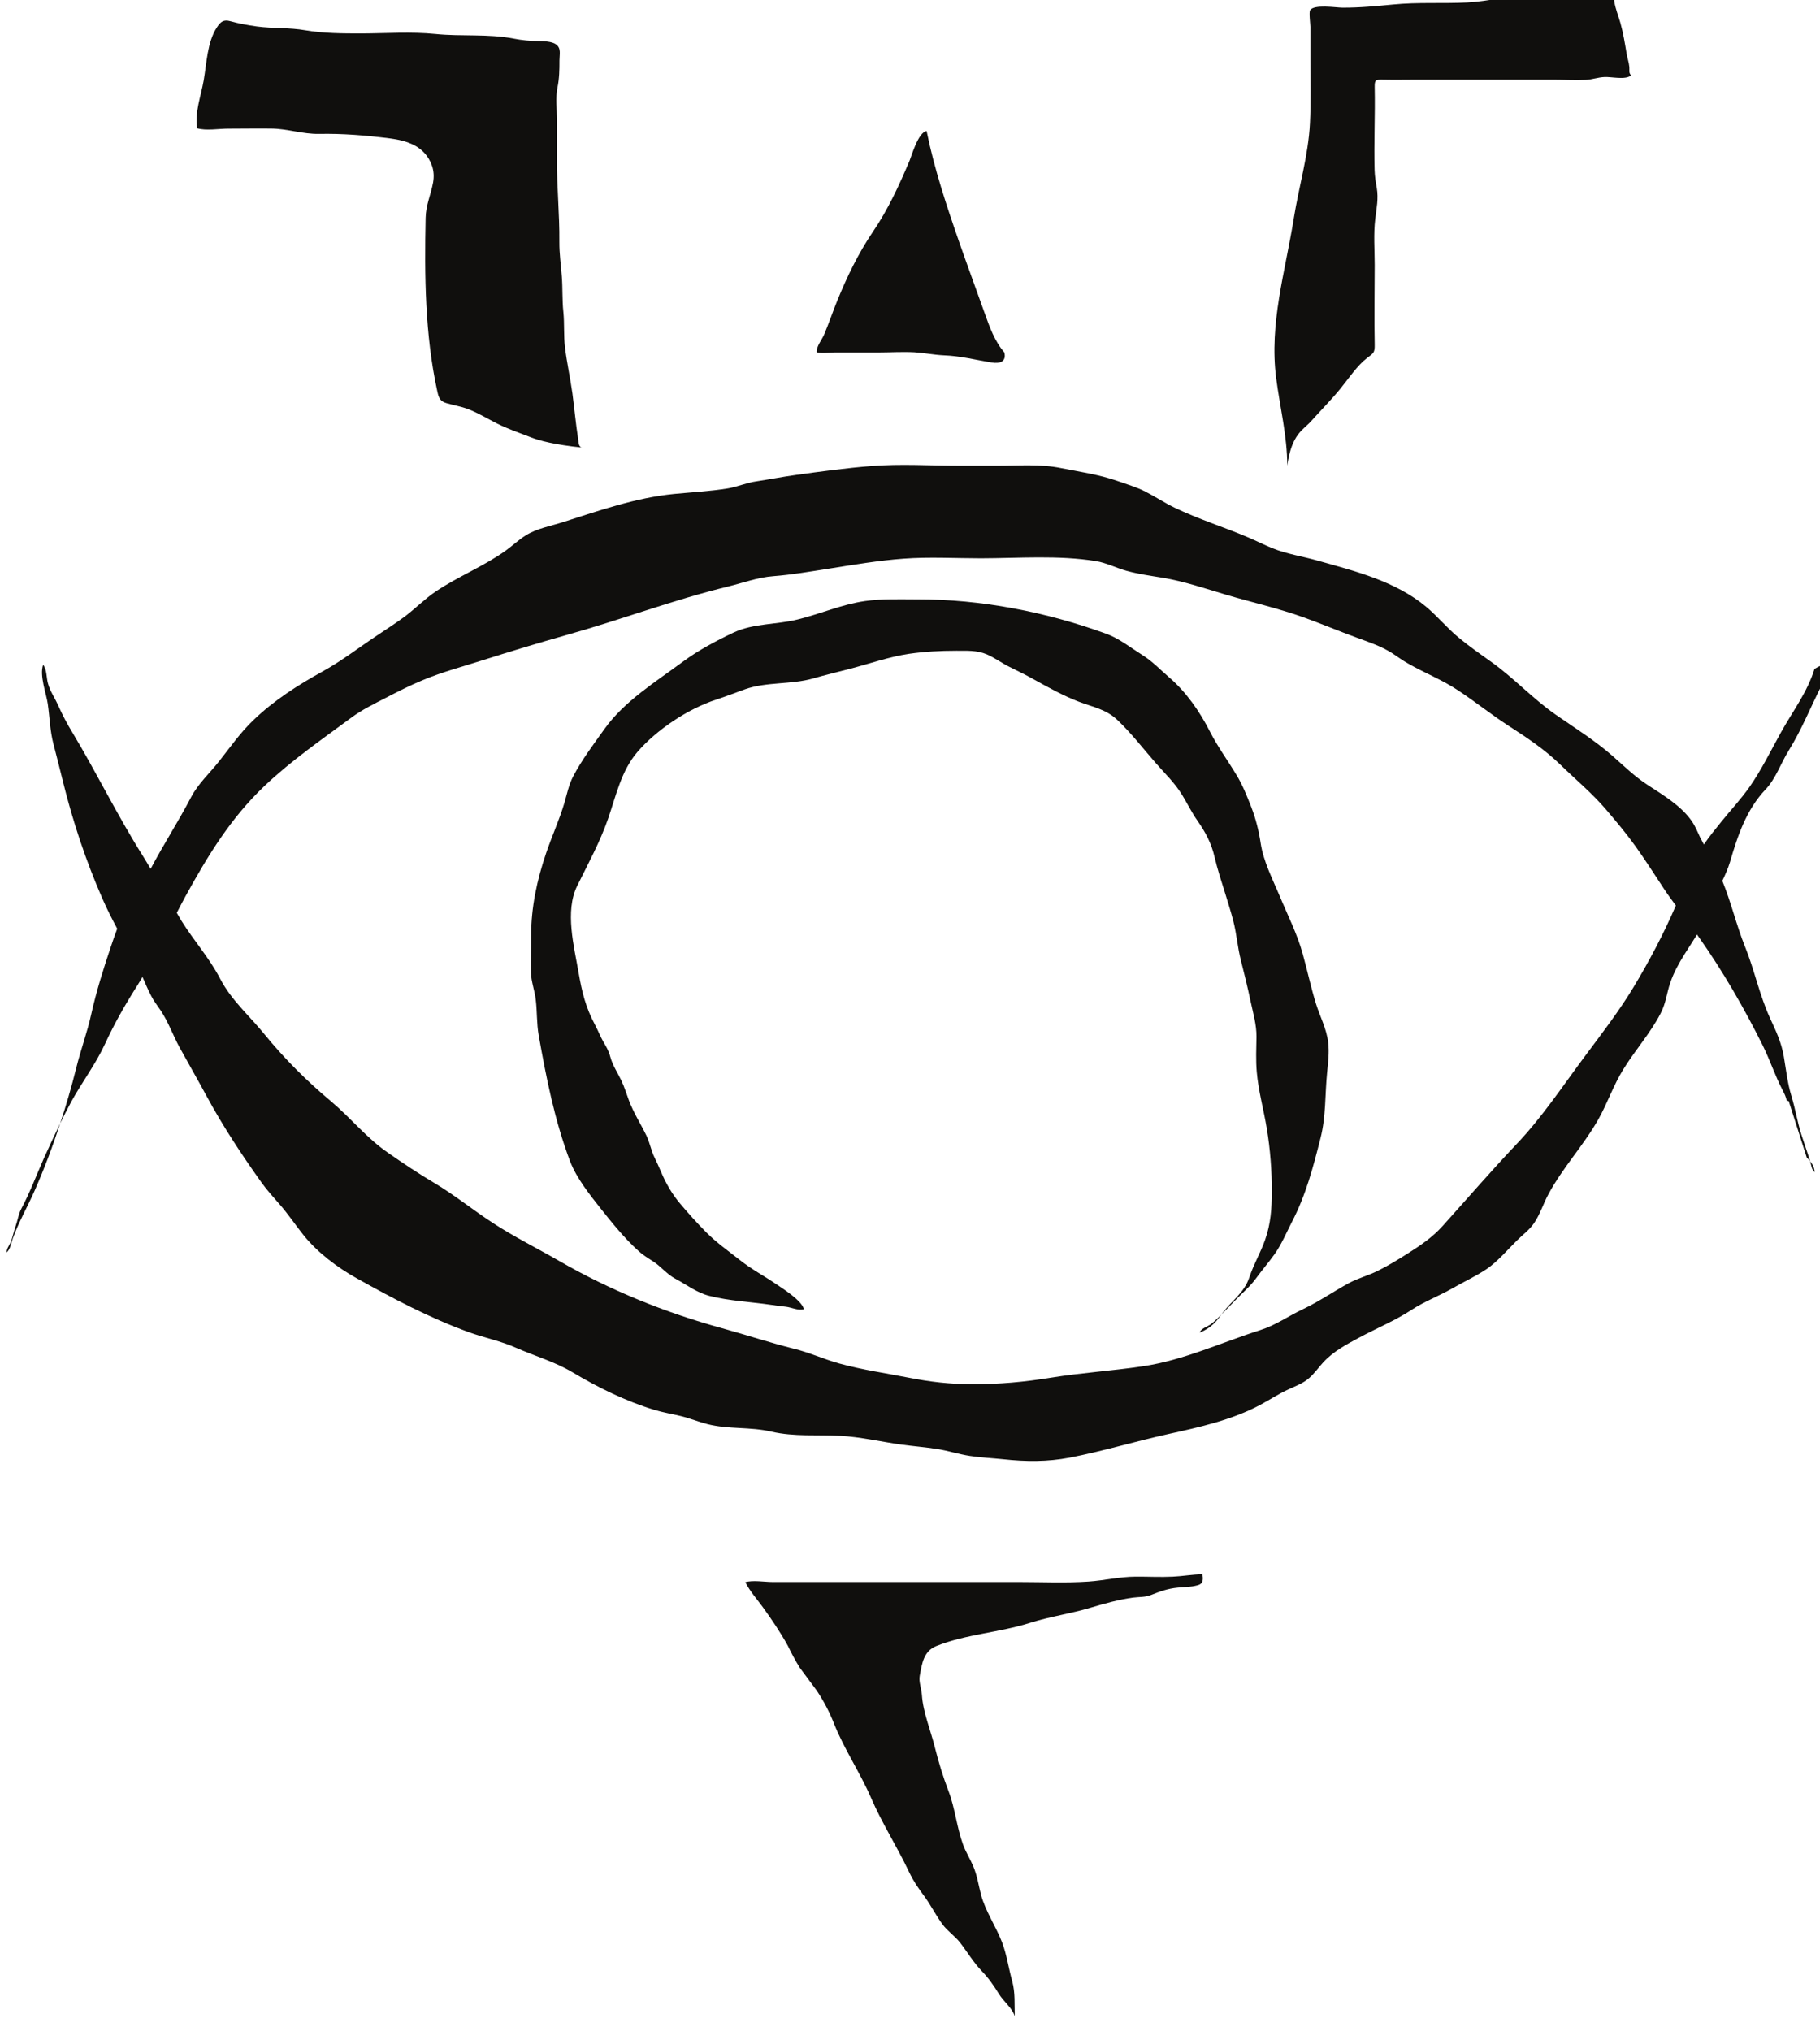 <?xml version="1.0" encoding="UTF-8" standalone="no"?>
<!-- Created with Inkscape (http://www.inkscape.org/) -->

<svg
   width="21.516"
   height="24"
   viewBox="0 0 5.693 6.35"
   version="1.1"
   id="svg62454"
   inkscape:version="1.2.1 (9c6d41e4, 2022-07-14)"
   sodipodi:docname="the-lair-of-dagon.svg"
   xmlns:inkscape="http://www.inkscape.org/namespaces/inkscape"
   xmlns:sodipodi="http://sodipodi.sourceforge.net/DTD/sodipodi-0.dtd"
   xmlns="http://www.w3.org/2000/svg"
   xmlns:svg="http://www.w3.org/2000/svg">
  <sodipodi:namedview
     id="namedview62456"
     pagecolor="#505050"
     bordercolor="#eeeeee"
     borderopacity="1"
     inkscape:showpageshadow="0"
     inkscape:pageopacity="0"
     inkscape:pagecheckerboard="0"
     inkscape:deskcolor="#505050"
     inkscape:document-units="mm"
     showgrid="false"
     inkscape:zoom="0.7046647"
     inkscape:cx="76.632191"
     inkscape:cy="145.45925"
     inkscape:window-width="1390"
     inkscape:window-height="941"
     inkscape:window-x="0"
     inkscape:window-y="25"
     inkscape:window-maximized="0"
     inkscape:current-layer="layer1" />
  <defs
     id="defs62451">
    <clipPath
       clipPathUnits="userSpaceOnUse"
       id="clipPath58321">
      <path
         d="m 76.951,167.149 h 24.699 v 24.699 H 76.951 Z"
         id="path58319" />
    </clipPath>
  </defs>
  <g
     inkscape:label="Layer 1"
     inkscape:groupmode="layer"
     id="layer1"
     transform="translate(-85.015,-110.218)">
    <g
       id="g58315"
       transform="matrix(0.284,0,0,-0.284,62.524,164.322)">
      <g
         id="g58317"
         clip-path="url(#clipPath58321)">
        <g
           id="g58323"
           transform="translate(99.18,177.601)">
          <path
             d="m 0,0 c 0,0.042 -0.021,0.086 -0.049,0.121 0,0 0,0 0,0 C -0.037,0.081 -0.034,0.028 0,0"
             style="fill:#100f0d;fill-opacity:1;fill-rule:nonzero;stroke:none"
             id="path58325" />
        </g>
        <g
           id="g58327"
           transform="translate(79.429,177.199)">
          <path
             d="m 0,0 c -0.031,-0.057 -0.041,-0.131 -0.063,-0.192 -0.02,-0.056 -0.031,-0.115 -0.051,-0.17 -0.014,-0.039 -0.052,-0.078 -0.047,-0.12 0.041,0.04 0.049,0.105 0.068,0.157 0.064,0.177 0.163,0.35 0.238,0.52 C 0.253,0.44 0.346,0.688 0.428,0.939 0.365,0.81 0.304,0.679 0.246,0.55 0.166,0.368 0.092,0.172 0,0"
             style="fill:#100f0d;fill-opacity:1;fill-rule:nonzero;stroke:none"
             id="path58329" />
        </g>
        <g
           id="g58331"
           transform="translate(97.183,179.633)">
          <path
             d="m 0,0 c -0.157,-0.26 -0.345,-0.504 -0.526,-0.747 -0.249,-0.333 -0.472,-0.674 -0.759,-0.976 -0.279,-0.294 -0.542,-0.599 -0.813,-0.9 -0.111,-0.124 -0.244,-0.215 -0.385,-0.304 -0.105,-0.067 -0.216,-0.134 -0.328,-0.19 -0.106,-0.053 -0.22,-0.082 -0.324,-0.138 -0.168,-0.092 -0.325,-0.201 -0.5,-0.284 -0.162,-0.076 -0.3,-0.177 -0.473,-0.232 -0.428,-0.136 -0.845,-0.332 -1.293,-0.398 -0.335,-0.05 -0.673,-0.071 -1.008,-0.125 -0.294,-0.048 -0.577,-0.074 -0.874,-0.073 -0.244,0.001 -0.463,0.026 -0.701,0.073 -0.255,0.05 -0.511,0.086 -0.763,0.156 -0.169,0.047 -0.326,0.12 -0.498,0.162 -0.267,0.067 -0.527,0.153 -0.792,0.226 -0.626,0.172 -1.227,0.415 -1.789,0.738 -0.248,0.143 -0.5,0.267 -0.74,0.424 -0.216,0.141 -0.415,0.303 -0.636,0.435 -0.177,0.105 -0.348,0.219 -0.516,0.336 -0.233,0.161 -0.407,0.381 -0.623,0.563 -0.27,0.226 -0.517,0.472 -0.739,0.745 -0.164,0.201 -0.361,0.371 -0.482,0.603 -0.12,0.232 -0.291,0.421 -0.428,0.641 -0.018,0.029 -0.034,0.059 -0.052,0.089 0.032,0.061 0.063,0.122 0.096,0.182 0.248,0.451 0.499,0.863 0.874,1.218 0.296,0.28 0.626,0.507 0.953,0.749 0.116,0.086 0.25,0.151 0.378,0.217 0.133,0.069 0.269,0.138 0.407,0.195 0.21,0.088 0.429,0.146 0.646,0.215 0.316,0.1 0.629,0.195 0.948,0.285 0.592,0.166 1.172,0.386 1.77,0.531 0.167,0.041 0.326,0.101 0.498,0.114 0.208,0.016 0.413,0.052 0.619,0.084 0.272,0.043 0.543,0.089 0.817,0.109 0.282,0.021 0.57,0.004 0.852,0.004 0.416,10e-4 0.853,0.036 1.266,-0.031 0.115,-0.019 0.225,-0.076 0.337,-0.107 0.13,-0.036 0.263,-0.054 0.396,-0.076 0.24,-0.04 0.47,-0.119 0.703,-0.188 0.284,-0.084 0.571,-0.148 0.85,-0.248 0.197,-0.071 0.39,-0.152 0.587,-0.224 0.136,-0.05 0.27,-0.094 0.393,-0.173 0.058,-0.038 0.111,-0.078 0.171,-0.111 0.186,-0.107 0.379,-0.18 0.559,-0.301 0.187,-0.124 0.361,-0.264 0.55,-0.386 C -1.17,2.752 -0.974,2.621 -0.801,2.453 -0.634,2.29 -0.457,2.144 -0.305,1.967 -0.191,1.834 -0.078,1.699 0.025,1.556 0.134,1.403 0.235,1.244 0.339,1.087 0.38,1.024 0.425,0.964 0.469,0.904 0.335,0.592 0.175,0.29 0,0 M 1.456,2.181 C 1.571,2.302 1.623,2.467 1.712,2.61 1.855,2.84 1.952,3.087 2.075,3.329 2.16,3.495 2.214,3.638 1.996,3.509 1.916,3.25 1.757,3.045 1.626,2.809 1.515,2.609 1.412,2.398 1.281,2.21 1.186,2.075 1.074,1.956 0.971,1.828 0.906,1.747 0.837,1.664 0.778,1.576 0.764,1.601 0.75,1.627 0.737,1.653 0.707,1.717 0.683,1.779 0.641,1.838 0.524,2.005 0.324,2.123 0.156,2.233 0.014,2.326 -0.099,2.437 -0.226,2.549 -0.418,2.718 -0.641,2.858 -0.851,3.003 -1.106,3.18 -1.31,3.405 -1.562,3.585 c -0.121,0.086 -0.244,0.172 -0.359,0.267 -0.128,0.105 -0.232,0.234 -0.36,0.341 -0.337,0.281 -0.774,0.39 -1.19,0.507 -0.168,0.048 -0.343,0.073 -0.506,0.139 -0.086,0.035 -0.171,0.078 -0.257,0.115 -0.269,0.115 -0.555,0.204 -0.819,0.331 -0.111,0.054 -0.212,0.121 -0.321,0.177 -0.098,0.05 -0.205,0.08 -0.308,0.117 -0.199,0.07 -0.416,0.101 -0.622,0.142 -0.228,0.046 -0.467,0.026 -0.697,0.026 -0.138,0 -0.276,0 -0.414,0 -0.325,0 -0.656,0.022 -0.979,-0.004 C -8.67,5.721 -8.949,5.683 -9.223,5.645 -9.37,5.625 -9.515,5.596 -9.662,5.574 -9.769,5.559 -9.867,5.514 -9.972,5.497 -10.167,5.465 -10.367,5.455 -10.563,5.436 -10.983,5.395 -11.389,5.253 -11.789,5.125 -11.924,5.082 -12.077,5.055 -12.197,4.98 -12.276,4.931 -12.345,4.865 -12.42,4.811 -12.66,4.639 -12.944,4.527 -13.189,4.362 -13.311,4.28 -13.411,4.176 -13.528,4.088 c -0.102,-0.076 -0.204,-0.141 -0.31,-0.212 -0.2,-0.133 -0.388,-0.279 -0.598,-0.395 -0.271,-0.149 -0.538,-0.32 -0.761,-0.535 -0.145,-0.138 -0.255,-0.297 -0.378,-0.453 -0.105,-0.133 -0.232,-0.247 -0.311,-0.399 -0.14,-0.268 -0.303,-0.519 -0.444,-0.786 -0.029,0.049 -0.058,0.098 -0.088,0.146 -0.278,0.441 -0.505,0.908 -0.773,1.354 -0.06,0.098 -0.113,0.199 -0.16,0.305 -0.034,0.076 -0.087,0.152 -0.109,0.233 -0.02,0.068 -0.01,0.148 -0.054,0.209 -0.042,-0.119 0.034,-0.315 0.051,-0.43 0.021,-0.147 0.024,-0.293 0.061,-0.437 0.037,-0.143 0.074,-0.287 0.109,-0.43 0.109,-0.439 0.25,-0.862 0.431,-1.276 0.05,-0.115 0.106,-0.225 0.164,-0.333 -0.026,-0.068 -0.05,-0.138 -0.074,-0.21 -0.08,-0.238 -0.156,-0.481 -0.211,-0.727 -0.045,-0.205 -0.118,-0.399 -0.168,-0.603 -0.051,-0.205 -0.11,-0.406 -0.175,-0.604 0.039,0.08 0.079,0.16 0.121,0.237 0.119,0.218 0.269,0.413 0.373,0.639 0.105,0.228 0.223,0.434 0.357,0.645 0.02,0.03 0.037,0.061 0.055,0.092 0.03,-0.07 0.061,-0.14 0.096,-0.209 0.03,-0.059 0.069,-0.107 0.105,-0.161 0.085,-0.128 0.134,-0.271 0.207,-0.405 0.098,-0.179 0.2,-0.355 0.297,-0.535 0.18,-0.333 0.389,-0.65 0.609,-0.958 0.059,-0.082 0.126,-0.155 0.192,-0.231 0.095,-0.107 0.174,-0.226 0.263,-0.338 0.155,-0.195 0.376,-0.362 0.592,-0.482 0.399,-0.223 0.801,-0.435 1.231,-0.592 0.175,-0.063 0.356,-0.098 0.526,-0.174 0.208,-0.091 0.425,-0.153 0.62,-0.269 0.277,-0.166 0.589,-0.319 0.9,-0.413 0.096,-0.029 0.196,-0.045 0.294,-0.069 0.098,-0.024 0.192,-0.063 0.29,-0.088 0.232,-0.059 0.472,-0.028 0.706,-0.083 0.252,-0.058 0.501,-0.032 0.757,-0.046 0.227,-0.012 0.453,-0.066 0.678,-0.097 0.128,-0.017 0.258,-0.028 0.385,-0.047 0.123,-0.019 0.24,-0.058 0.363,-0.077 0.123,-0.019 0.247,-0.024 0.371,-0.037 0.249,-0.027 0.484,-0.029 0.732,0.018 0.365,0.071 0.72,0.179 1.082,0.259 0.346,0.076 0.704,0.155 1.019,0.324 0.104,0.056 0.201,0.12 0.308,0.169 0.08,0.037 0.162,0.066 0.228,0.125 0.058,0.051 0.103,0.116 0.155,0.173 0.112,0.121 0.258,0.198 0.402,0.275 0.19,0.102 0.386,0.182 0.567,0.3 0.141,0.093 0.306,0.155 0.453,0.239 0.122,0.07 0.262,0.135 0.378,0.213 0.12,0.082 0.228,0.21 0.331,0.312 0.066,0.066 0.139,0.117 0.192,0.195 0.065,0.096 0.101,0.214 0.157,0.317 0.156,0.291 0.385,0.534 0.548,0.821 0.1,0.177 0.165,0.372 0.272,0.546 0.129,0.212 0.3,0.401 0.414,0.621 0.045,0.087 0.059,0.161 0.082,0.253 0.06,0.243 0.195,0.412 0.32,0.618 C 0.708,0.576 0.715,0.567 0.721,0.558 0.99,0.176 1.217,-0.218 1.426,-0.637 1.506,-0.798 1.562,-0.971 1.646,-1.132 1.666,-1.171 1.681,-1.2 1.69,-1.244 1.697,-1.246 1.705,-1.247 1.712,-1.249 L 1.911,-1.872 C 1.924,-1.883 1.936,-1.896 1.948,-1.911 1.918,-1.813 1.883,-1.718 1.852,-1.62 1.807,-1.478 1.785,-1.333 1.741,-1.19 1.698,-1.049 1.683,-0.904 1.658,-0.758 1.631,-0.602 1.574,-0.483 1.508,-0.34 1.39,-0.083 1.336,0.191 1.231,0.451 1.135,0.689 1.078,0.94 0.981,1.176 1.013,1.242 1.043,1.31 1.065,1.382 1.149,1.67 1.244,1.957 1.456,2.181"
             style="fill:#100f0d;fill-opacity:1;fill-rule:nonzero;stroke:none"
             id="path58333" />
        </g>
        <g
           id="g58335"
           transform="translate(92.409,175.835)">
          <path
             d="M 0,0 C 0.128,0.051 0.189,0.131 0.237,0.197 0.2,0.16 0.162,0.123 0.12,0.091 0.086,0.066 0.008,0.042 0,0"
             style="fill:#100f0d;fill-opacity:1;fill-rule:nonzero;stroke:none"
             id="path58337" />
        </g>
        <g
           id="g58339"
           transform="translate(93.688,179.457)">
          <path
             d="m 0,0 c -0.056,0.18 -0.095,0.367 -0.146,0.549 -0.062,0.224 -0.167,0.427 -0.256,0.642 -0.077,0.182 -0.176,0.375 -0.206,0.571 -0.021,0.139 -0.054,0.273 -0.105,0.404 -0.048,0.121 -0.094,0.24 -0.162,0.351 -0.096,0.16 -0.206,0.309 -0.291,0.475 -0.113,0.223 -0.262,0.438 -0.452,0.601 -0.097,0.083 -0.181,0.174 -0.291,0.243 -0.123,0.077 -0.26,0.185 -0.395,0.234 -0.663,0.242 -1.383,0.383 -2.092,0.381 -0.192,0 -0.382,0.008 -0.572,-0.019 C -5.228,4.394 -5.456,4.291 -5.71,4.229 -5.939,4.172 -6.195,4.188 -6.413,4.086 -6.601,3.997 -6.802,3.891 -6.969,3.767 -7.27,3.544 -7.616,3.332 -7.836,3.024 -7.954,2.859 -8.087,2.682 -8.181,2.502 -8.23,2.408 -8.248,2.311 -8.278,2.209 -8.334,2.021 -8.416,1.842 -8.479,1.657 -8.58,1.359 -8.644,1.062 -8.644,0.748 -8.643,0.612 -8.65,0.475 -8.646,0.34 c 0.003,-0.102 0.042,-0.197 0.053,-0.298 0.016,-0.133 0.009,-0.257 0.032,-0.39 0.084,-0.473 0.176,-0.939 0.346,-1.389 0.072,-0.187 0.218,-0.369 0.342,-0.526 0.125,-0.157 0.255,-0.318 0.404,-0.454 0.056,-0.052 0.104,-0.08 0.166,-0.12 0.088,-0.056 0.153,-0.142 0.245,-0.191 0.123,-0.065 0.239,-0.156 0.376,-0.19 0.219,-0.056 0.459,-0.066 0.683,-0.099 0.054,-0.009 0.108,-0.014 0.163,-0.021 0.059,-0.007 0.137,-0.046 0.196,-0.026 -0.024,0.096 -0.234,0.227 -0.305,0.275 -0.136,0.093 -0.276,0.166 -0.405,0.269 -0.127,0.1 -0.254,0.189 -0.368,0.304 -0.097,0.098 -0.188,0.199 -0.277,0.304 -0.092,0.106 -0.165,0.232 -0.219,0.361 -0.022,0.052 -0.045,0.103 -0.07,0.154 -0.039,0.078 -0.052,0.164 -0.09,0.243 -0.064,0.132 -0.141,0.249 -0.193,0.388 -0.028,0.074 -0.05,0.15 -0.085,0.222 -0.043,0.089 -0.095,0.164 -0.121,0.261 -0.018,0.067 -0.044,0.107 -0.077,0.165 -0.035,0.061 -0.059,0.126 -0.093,0.189 -0.099,0.186 -0.141,0.354 -0.177,0.563 -0.05,0.293 -0.156,0.682 -0.016,0.964 0.121,0.245 0.252,0.484 0.342,0.745 0.086,0.251 0.143,0.52 0.32,0.727 0.212,0.246 0.556,0.475 0.868,0.577 0.107,0.035 0.21,0.075 0.315,0.113 0.239,0.085 0.508,0.05 0.753,0.12 0.134,0.039 0.269,0.07 0.405,0.106 0.212,0.055 0.433,0.133 0.65,0.165 0.173,0.025 0.346,0.034 0.521,0.034 0.117,-10e-4 0.225,0.007 0.335,-0.039 C -3.54,3.809 -3.46,3.749 -3.375,3.707 -3.288,3.663 -3.2,3.622 -3.115,3.574 -2.949,3.482 -2.786,3.391 -2.609,3.323 -2.454,3.264 -2.311,3.241 -2.186,3.122 -2.03,2.974 -1.903,2.807 -1.762,2.646 -1.66,2.529 -1.556,2.432 -1.474,2.298 c 0.058,-0.095 0.105,-0.193 0.169,-0.284 0.088,-0.126 0.154,-0.249 0.189,-0.402 0.033,-0.14 0.077,-0.272 0.12,-0.41 0.029,-0.096 0.06,-0.192 0.085,-0.289 0.038,-0.144 0.047,-0.292 0.084,-0.435 0.038,-0.15 0.075,-0.3 0.107,-0.452 0.028,-0.132 0.066,-0.256 0.065,-0.391 -0.002,-0.128 -0.008,-0.257 0.003,-0.386 0.018,-0.212 0.077,-0.418 0.111,-0.627 0.037,-0.219 0.056,-0.469 0.055,-0.693 -0.001,-0.188 -0.011,-0.351 -0.074,-0.53 -0.049,-0.14 -0.125,-0.268 -0.172,-0.409 -0.057,-0.174 -0.188,-0.254 -0.293,-0.392 -0.005,-0.007 -0.011,-0.015 -0.017,-0.022 0.055,0.054 0.107,0.11 0.16,0.164 0.076,0.078 0.159,0.147 0.223,0.236 0.065,0.089 0.138,0.174 0.202,0.263 0.078,0.11 0.13,0.235 0.191,0.354 0.155,0.297 0.235,0.603 0.317,0.928 0.06,0.236 0.048,0.479 0.072,0.72 0.011,0.11 0.025,0.219 0.012,0.33 C 0.117,-0.276 0.045,-0.145 0,0"
             style="fill:#100f0d;fill-opacity:1;fill-rule:nonzero;stroke:none"
             id="path58341" />
        </g>
        <g
           id="g58343"
           transform="translate(93.372,185.381)">
          <path
             d="m 0,0 c 0.05,0.352 0.176,0.392 0.26,0.486 0.109,0.122 0.222,0.235 0.326,0.362 0.088,0.108 0.182,0.251 0.293,0.337 0.068,0.052 0.086,0.055 0.084,0.146 -0.006,0.293 0,0.586 0,0.878 0,0.168 -0.014,0.339 0.006,0.506 C 0.983,2.829 1.006,2.941 0.986,3.057 0.974,3.123 0.964,3.185 0.962,3.254 0.954,3.557 0.969,3.862 0.963,4.166 0.962,4.246 0.972,4.25 1.052,4.249 c 0.133,-0.003 0.266,0 0.4,0 0.49,0 0.98,0 1.47,0 0.122,0 0.247,-0.008 0.369,-0.002 C 3.36,4.251 3.423,4.275 3.492,4.278 3.568,4.283 3.726,4.243 3.787,4.296 3.759,4.324 3.771,4.354 3.768,4.388 3.763,4.44 3.747,4.483 3.738,4.534 3.719,4.648 3.701,4.762 3.669,4.875 3.647,4.952 3.614,5.031 3.602,5.111 3.596,5.148 3.611,5.207 3.601,5.242 3.564,5.37 3.264,5.274 3.174,5.258 3.017,5.228 2.845,5.188 2.685,5.182 2.448,5.175 2.22,5.112 1.983,5.099 1.711,5.085 1.441,5.104 1.168,5.077 0.98,5.059 0.797,5.041 0.607,5.042 0.542,5.042 0.29,5.083 0.251,5.012 0.238,4.988 0.255,4.853 0.255,4.828 c 0,-0.115 0,-0.23 0,-0.345 C 0.255,4.245 0.262,4.007 0.25,3.769 0.232,3.412 0.128,3.073 0.072,2.722 -0.022,2.134 -0.2,1.564 -0.122,0.962 -0.08,0.642 0,0.323 0,0"
             style="fill:#100f0d;fill-opacity:1;fill-rule:nonzero;stroke:none"
             id="path58345" />
        </g>
        <g
           id="g58347"
           transform="translate(81.709,189.091)">
          <path
             d="M 0,0 C 0.157,0 0.315,0.003 0.472,0.001 0.652,-0.001 0.818,-0.061 0.998,-0.058 1.262,-0.053 1.513,-0.074 1.774,-0.107 1.973,-0.132 2.165,-0.194 2.242,-0.406 2.264,-0.467 2.266,-0.532 2.255,-0.594 2.229,-0.732 2.176,-0.84 2.173,-0.983 2.16,-1.618 2.165,-2.267 2.301,-2.89 2.316,-2.96 2.33,-3.001 2.401,-3.022 2.48,-3.046 2.559,-3.057 2.638,-3.087 2.751,-3.13 2.853,-3.193 2.96,-3.247 3.082,-3.308 3.201,-3.348 3.328,-3.397 3.421,-3.434 3.594,-3.481 3.902,-3.512 3.856,-3.51 3.859,-3.457 3.853,-3.419 3.827,-3.253 3.812,-3.084 3.79,-2.917 3.766,-2.747 3.729,-2.579 3.708,-2.409 3.692,-2.28 3.703,-2.148 3.69,-2.018 c -0.014,0.13 -0.007,0.261 -0.017,0.39 -0.01,0.128 -0.028,0.252 -0.027,0.381 0.003,0.307 -0.029,0.61 -0.027,0.917 0,0.143 0,0.286 0,0.429 0,0.115 -0.017,0.24 0.006,0.353 0.021,0.103 0.022,0.193 0.022,0.3 0,0.068 0.021,0.132 -0.037,0.175 C 3.564,0.962 3.468,0.963 3.415,0.964 3.32,0.965 3.237,0.973 3.143,0.991 2.86,1.046 2.569,1.013 2.283,1.042 2.016,1.069 1.739,1.049 1.47,1.048 c -0.208,0 -0.417,0 -0.622,0.035 C 0.671,1.114 0.493,1.101 0.314,1.125 0.216,1.139 0.114,1.157 0.022,1.183 -0.052,1.204 -0.086,1.177 -0.126,1.115 -0.233,0.953 -0.239,0.717 -0.272,0.529 -0.301,0.362 -0.372,0.176 -0.344,0.004 -0.246,-0.025 -0.101,0 0,0"
             style="fill:#100f0d;fill-opacity:1;fill-rule:nonzero;stroke:none"
             id="path58349" />
        </g>
        <g
           id="g58351"
           transform="translate(92.112,173.147)">
          <path
             d="m 0,0 c -0.137,-0.007 -0.274,0.001 -0.411,0 -0.176,-0.001 -0.343,-0.042 -0.518,-0.054 -0.252,-0.017 -0.507,-0.005 -0.76,-0.005 H -2.661 -4.055 -4.41 c -0.084,0 -0.217,0.023 -0.299,-0.002 0.05,-0.098 0.122,-0.179 0.187,-0.267 0.1,-0.137 0.2,-0.285 0.282,-0.434 0.039,-0.082 0.082,-0.161 0.129,-0.238 0.063,-0.085 0.127,-0.171 0.19,-0.256 0.076,-0.115 0.139,-0.234 0.189,-0.362 0.113,-0.284 0.287,-0.538 0.409,-0.82 0.121,-0.28 0.289,-0.54 0.419,-0.816 0.047,-0.099 0.1,-0.175 0.164,-0.261 0.074,-0.1 0.129,-0.213 0.203,-0.313 0.057,-0.077 0.133,-0.125 0.192,-0.199 0.082,-0.106 0.15,-0.222 0.244,-0.319 0.074,-0.077 0.13,-0.159 0.186,-0.249 0.052,-0.084 0.142,-0.149 0.174,-0.244 -0.005,0.131 0.007,0.255 -0.028,0.384 -0.04,0.141 -0.06,0.293 -0.112,0.429 -0.067,0.175 -0.182,0.34 -0.231,0.521 -0.028,0.107 -0.043,0.214 -0.086,0.316 -0.035,0.082 -0.083,0.157 -0.113,0.24 -0.07,0.192 -0.087,0.398 -0.16,0.589 -0.06,0.156 -0.109,0.317 -0.15,0.48 -0.045,0.183 -0.131,0.388 -0.143,0.578 -0.004,0.066 -0.036,0.145 -0.024,0.209 0.026,0.143 0.044,0.272 0.183,0.329 0.328,0.131 0.694,0.148 1.031,0.255 0.221,0.07 0.449,0.101 0.671,0.168 0.147,0.044 0.313,0.09 0.464,0.11 0.067,0.009 0.132,0.003 0.196,0.028 0.101,0.04 0.184,0.071 0.296,0.082 0.075,0.008 0.146,0.005 0.219,0.026 0.037,0.01 0.072,0.03 0.053,0.121 C 0.215,0.025 0.11,0.005 0,0"
             style="fill:#100f0d;fill-opacity:1;fill-rule:nonzero;stroke:none"
             id="path58353" />
        </g>
        <g
           id="g58355"
           transform="translate(88.383,186.627)">
          <path
             d="M 0,0 C 0.159,0 0.318,0 0.477,0 0.611,0 0.749,0.009 0.882,0.002 0.992,-0.005 1.099,-0.027 1.21,-0.032 1.39,-0.039 1.558,-0.082 1.733,-0.111 1.825,-0.126 1.898,-0.101 1.873,0 1.767,0.121 1.709,0.284 1.656,0.433 1.564,0.692 1.468,0.951 1.377,1.211 1.238,1.61 1.101,2.022 1.017,2.437 0.925,2.426 0.851,2.163 0.829,2.111 0.714,1.839 0.593,1.575 0.427,1.331 0.266,1.094 0.14,0.833 0.032,0.568 -0.018,0.445 -0.06,0.32 -0.111,0.199 -0.135,0.141 -0.199,0.066 -0.194,0.002 -0.134,-0.012 -0.062,0 0,0"
             style="fill:#100f0d;fill-opacity:1;fill-rule:nonzero;stroke:none"
             id="path58357" />
        </g>
      </g>
    </g>
  </g>
</svg>
